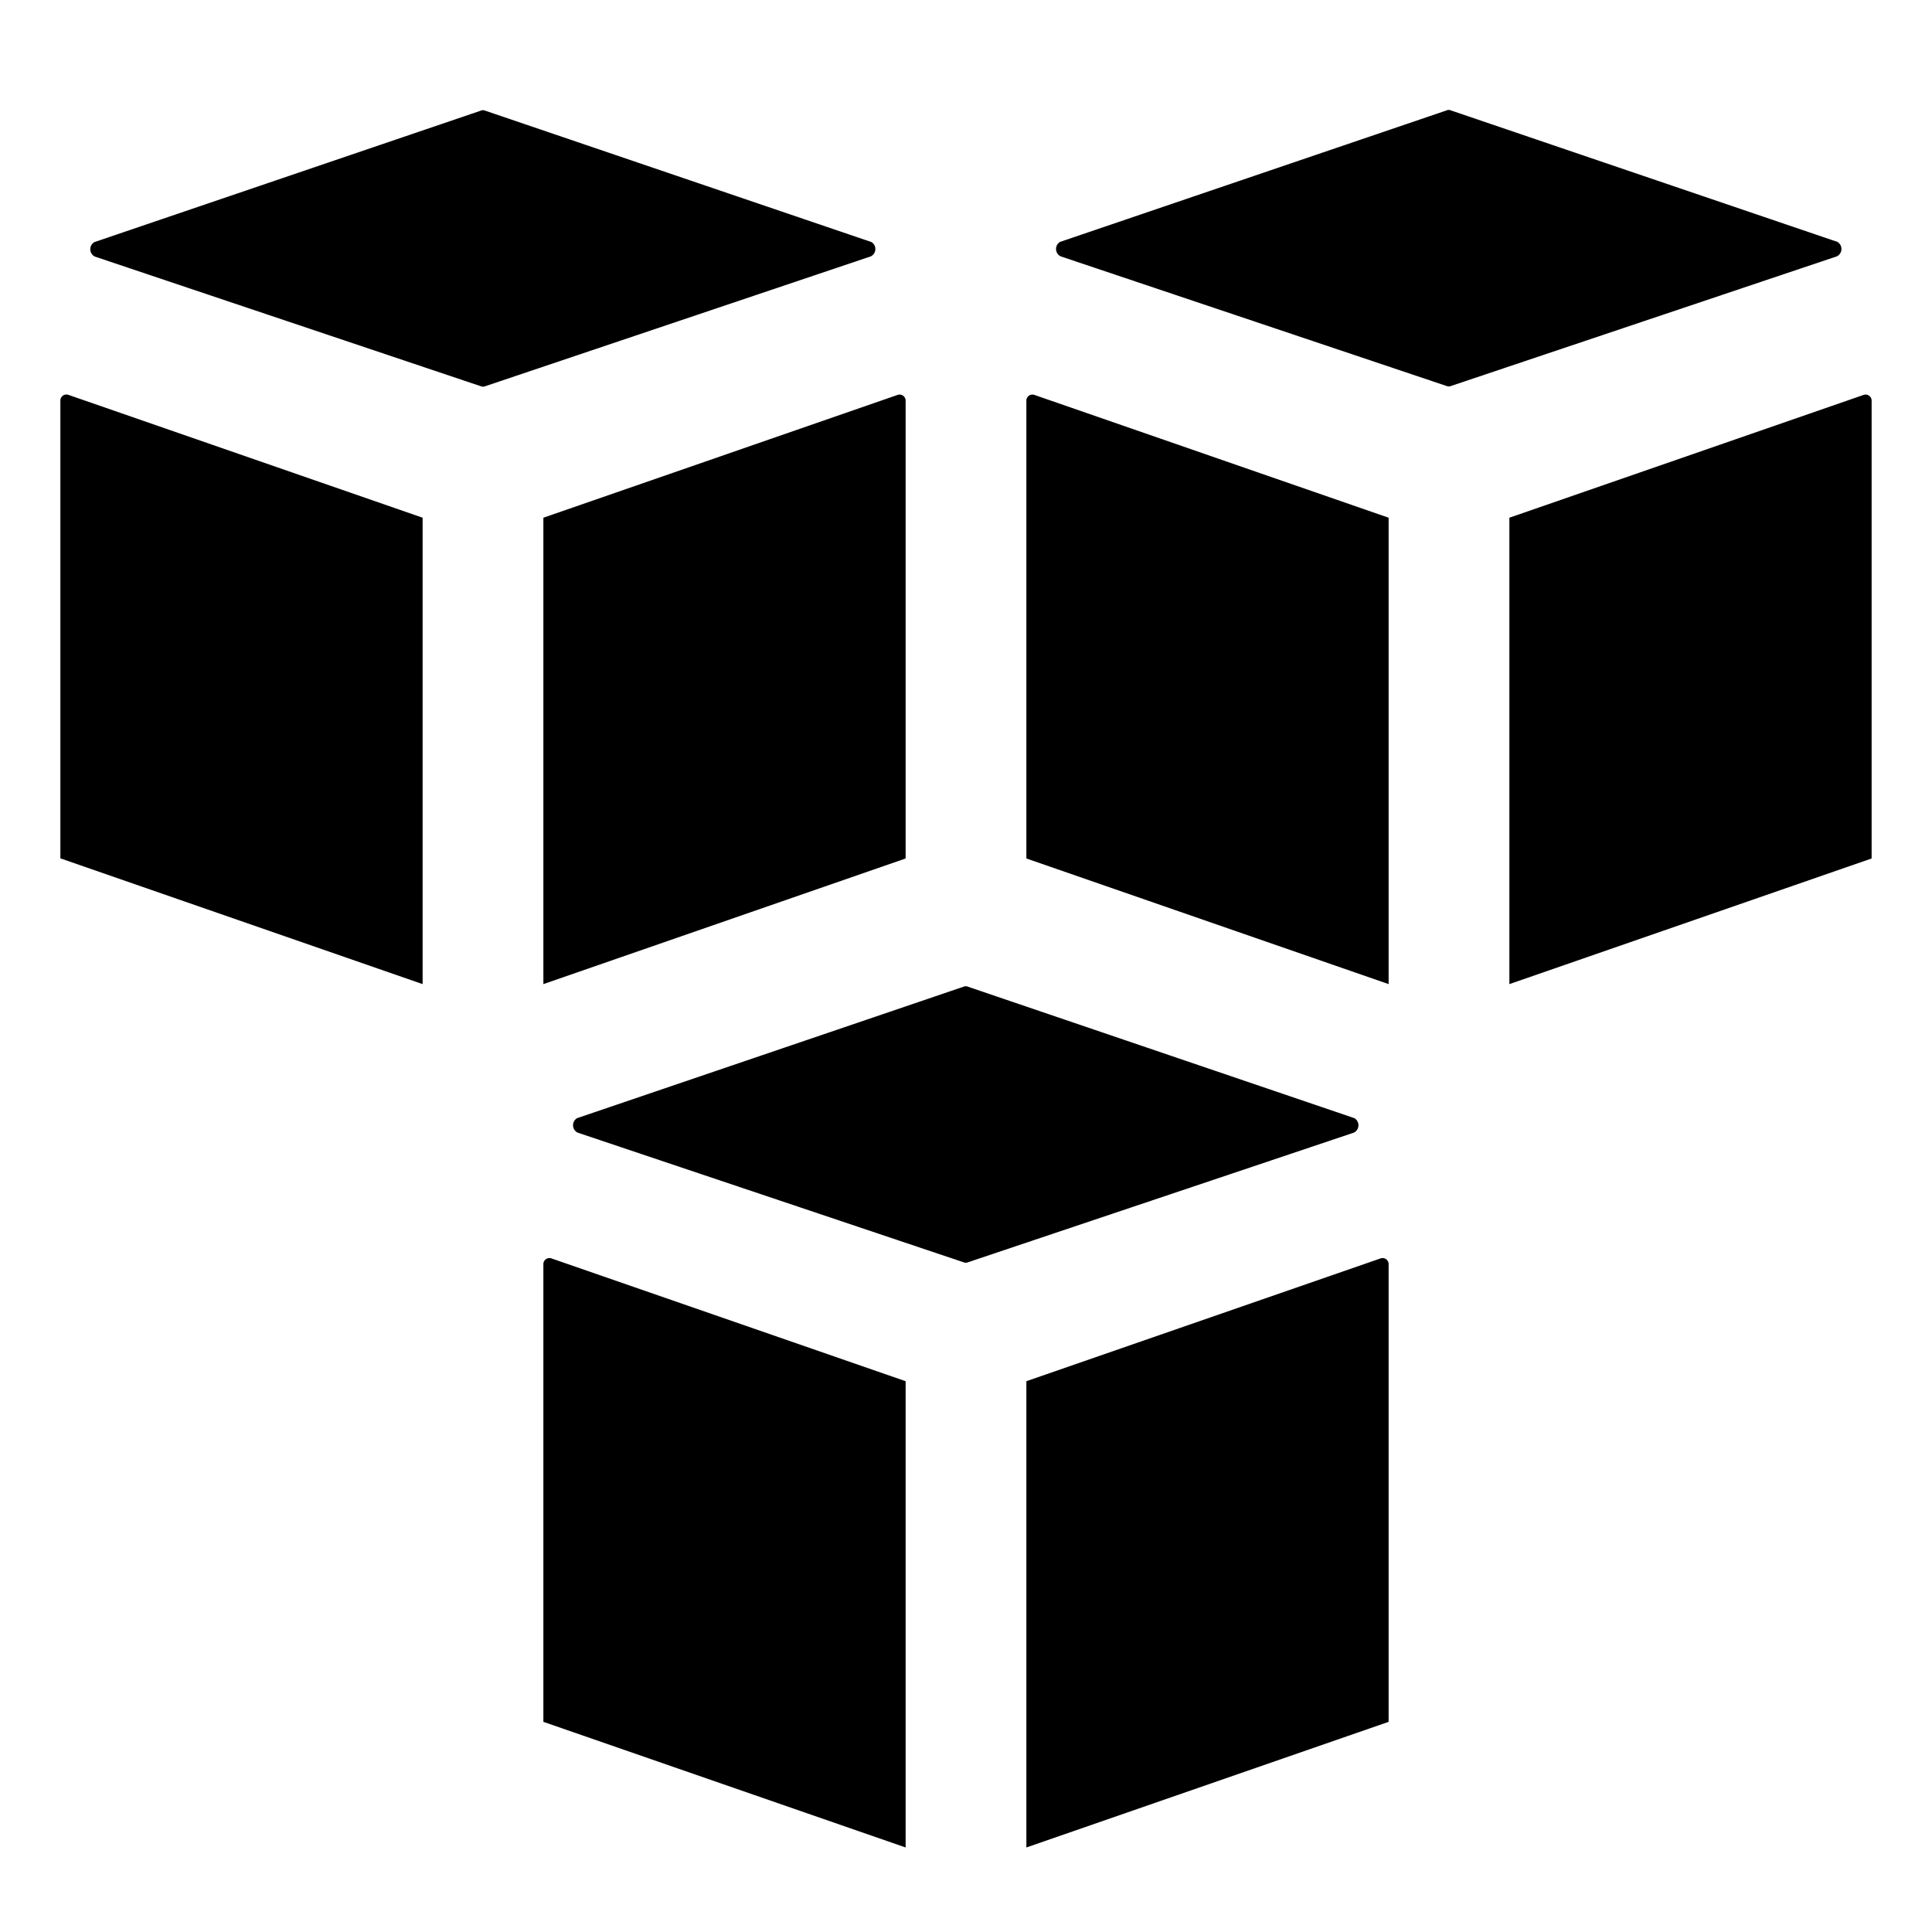 <svg xmlns="http://www.w3.org/2000/svg" viewBox="0 0 32 32">
  <path d="M9,16.3l6-2.081V6.635a0.1,0.1,0,0,0-.133-0.094L9,8.575V16.3Z"/>
  <path d="M7,16.3L1,14.217V6.635A0.1,0.1,0,0,1,1.133,6.54L7,8.575V16.3Z"/>
  <path d="M14.424,4.246L8.028,6.4a0.087,0.087,0,0,1-.056,0l-6.4-2.15a0.136,0.136,0,0,1-.009-0.24l6.4-2.177a0.087,0.087,0,0,1,.073,0l6.4,2.177A0.136,0.136,0,0,1,14.424,4.246Z"/>
  <path d="M25,16.3l6-2.081V6.635a0.1,0.1,0,0,0-.133-0.094L25,8.575V16.3Z"/>
  <path d="M23,16.3l-6-2.081V6.635a0.1,0.1,0,0,1,.133-0.094L23,8.575V16.3Z"/>
  <path d="M30.424,4.246l-6.4,2.15a0.087,0.087,0,0,1-.056,0l-6.4-2.15a0.136,0.136,0,0,1-.009-0.24l6.4-2.177a0.087,0.087,0,0,1,.073,0l6.4,2.177A0.136,0.136,0,0,1,30.424,4.246Z"/>
  <path d="M17,30.6l6-2.081V20.937a0.1,0.1,0,0,0-.133-0.094L17,22.877V30.6Z"/>
  <path d="M15,30.6L9,28.519V20.937a0.1,0.1,0,0,1,.133-0.094L15,22.877V30.6Z"/>
  <path d="M22.424,18.76l-6.4,2.15a0.087,0.087,0,0,1-.056,0l-6.4-2.15a0.136,0.136,0,0,1-.009-0.24l6.4-2.177a0.087,0.087,0,0,1,.073,0l6.4,2.177A0.136,0.136,0,0,1,22.424,18.76Z"/>
</svg>
